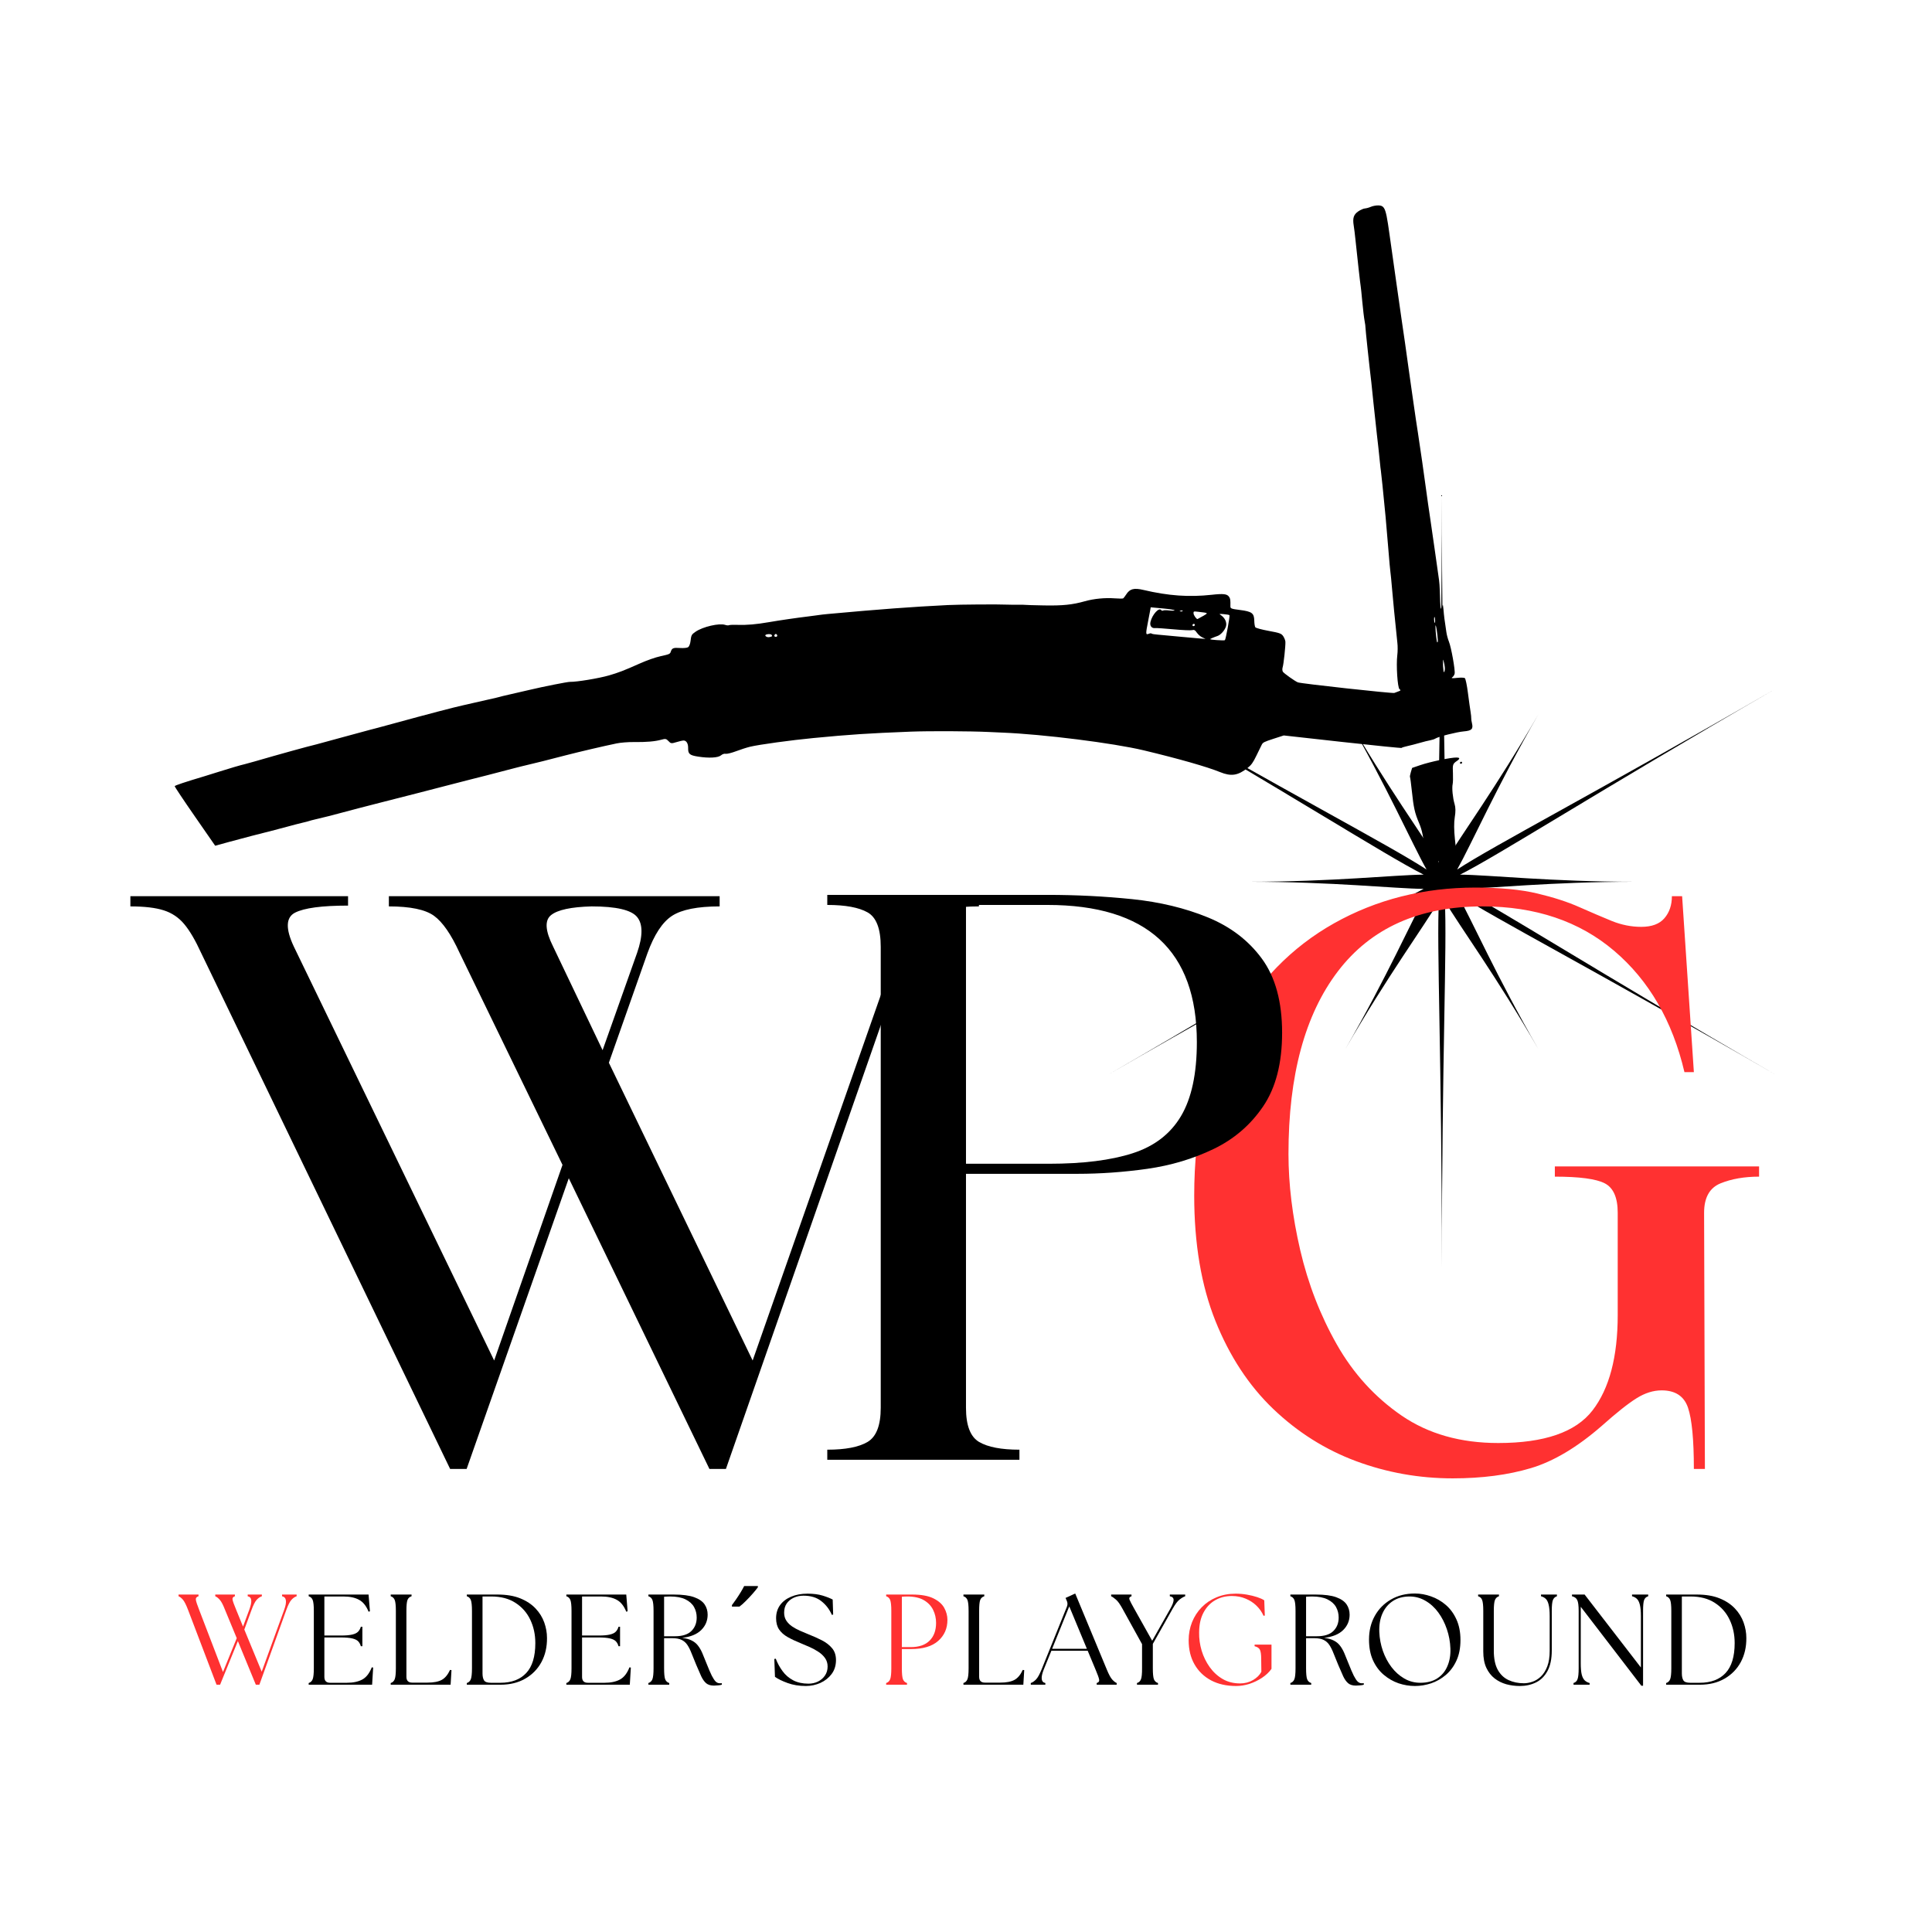 <svg xmlns="http://www.w3.org/2000/svg" xmlns:xlink="http://www.w3.org/1999/xlink" width="500" zoomAndPan="magnify" viewBox="0 0 375 375" height="500" preserveAspectRatio="xMidYMid meet" version="1.0"><defs><g/><clipPath id="222839c1f3"><path d="M 33 39 L 286 39 L 286 170 L 33 170 Z M 33 39 " clip-rule="nonzero"/></clipPath><clipPath id="0cc2f61148"><path d="M 246.414 7.773 L 332.57 134.211 L 119.984 279.07 L 33.828 152.637 Z M 246.414 7.773 " clip-rule="nonzero"/></clipPath><clipPath id="4531c70af4"><path d="M 246.414 7.773 L 332.57 134.211 L 119.984 279.07 L 33.828 152.637 Z M 246.414 7.773 " clip-rule="nonzero"/></clipPath><clipPath id="3aa4da3b14"><path d="M 246.414 7.773 L 332.57 134.211 L 119.984 279.07 L 33.828 152.637 Z M 246.414 7.773 " clip-rule="nonzero"/></clipPath><clipPath id="885518f78b"><path d="M 214.953 96.137 L 344.703 96.137 L 344.703 246.137 L 214.953 246.137 Z M 214.953 96.137 " clip-rule="nonzero"/></clipPath><clipPath id="502a11c9a2"><rect x="0" width="123" y="0" height="153"/></clipPath><clipPath id="c9c43c7bdf"><rect x="0" width="102" y="0" height="151"/></clipPath><clipPath id="7ac76d4425"><path d="M 0.199 4 L 165.801 4 L 165.801 117 L 0.199 117 Z M 0.199 4 " clip-rule="nonzero"/></clipPath><clipPath id="f91c27ff60"><rect x="0" width="166" y="0" height="153"/></clipPath></defs><g clip-path="url(#222839c1f3)"><g clip-path="url(#0cc2f61148)"><g clip-path="url(#4531c70af4)"><g clip-path="url(#3aa4da3b14)"><path fill="#000000" d="M 268.594 40.332 C 268.336 39.965 268.012 39.883 267.539 39.871 C 267.102 39.859 266.449 39.98 266.086 40.141 C 265.723 40.301 265.199 40.441 264.926 40.461 C 264.656 40.477 264.082 40.727 263.656 41.016 C 262.734 41.648 262.516 42.316 262.758 43.801 C 262.848 44.34 262.992 45.535 263.086 46.461 C 263.371 49.277 264.078 55.57 264.117 55.629 C 264.137 55.66 264.273 56.953 264.414 58.504 C 264.559 60.055 264.762 61.77 264.871 62.312 C 264.977 62.859 265.051 63.414 265.035 63.551 C 265.012 63.746 265.824 71.367 266.176 74.227 C 266.219 74.57 266.398 76.316 266.578 78.109 C 266.758 79.902 267.059 82.676 267.246 84.277 C 267.438 85.879 267.68 88.117 267.789 89.25 C 267.898 90.387 268.008 91.34 268.027 91.367 C 268.062 91.418 268.523 95.926 268.941 100.305 C 269.027 101.176 269.258 103.922 269.461 106.406 C 269.66 108.895 269.848 110.961 269.875 111.004 C 269.902 111.043 270.07 112.762 270.246 114.82 C 270.426 116.883 270.586 118.582 270.598 118.605 C 270.613 118.625 270.73 119.773 270.859 121.152 C 270.988 122.531 271.156 124.168 271.23 124.789 C 271.309 125.41 271.301 126.477 271.215 127.16 C 270.973 129.074 271.262 133.5 271.645 133.77 C 271.922 133.969 271.898 134.027 271.477 134.184 C 271.207 134.285 270.828 134.426 270.637 134.5 C 270.281 134.633 252.473 132.684 251.906 132.445 C 251.324 132.203 249.238 130.723 249.012 130.391 C 248.887 130.207 248.867 129.809 248.965 129.508 C 249.152 128.934 249.531 125.43 249.496 124.586 C 249.488 124.32 249.301 123.832 249.082 123.5 C 248.73 122.969 248.418 122.852 246.262 122.457 C 244.93 122.215 243.758 121.898 243.656 121.754 C 243.555 121.609 243.465 121.031 243.453 120.461 C 243.422 119.016 242.996 118.695 240.691 118.398 C 238.957 118.176 238.812 118.121 238.82 117.668 C 238.84 116.422 238.809 116.199 238.562 115.84 C 238.176 115.277 237.473 115.195 235.176 115.449 C 230.785 115.93 226.793 115.648 221.98 114.516 C 220.098 114.07 219.297 114.277 218.586 115.395 C 218.359 115.742 218.105 116.078 218.016 116.141 C 217.926 116.203 217.207 116.203 216.418 116.141 C 214.488 115.996 212.336 116.203 210.562 116.703 C 208.145 117.387 206.254 117.578 202.625 117.512 C 200.727 117.477 199.102 117.43 199.016 117.406 C 198.926 117.383 198.328 117.371 197.688 117.383 C 197.047 117.391 196.156 117.383 195.707 117.363 C 193.781 117.277 186.297 117.328 183.992 117.441 C 176.98 117.789 170.828 118.246 160.645 119.18 C 160.035 119.234 159.215 119.332 158.824 119.391 C 158.434 119.453 157.57 119.57 156.902 119.648 C 154.797 119.898 151.215 120.418 149.27 120.758 C 146.77 121.191 145 121.344 143.164 121.285 C 142.328 121.258 141.57 121.289 141.473 121.355 C 141.379 121.418 141.051 121.391 140.746 121.289 C 139.602 120.91 136.43 121.645 135.016 122.613 C 134.223 123.16 134.168 123.262 134.027 124.465 C 133.965 124.984 133.766 125.484 133.566 125.621 C 133.371 125.754 132.676 125.824 132.016 125.777 C 130.691 125.684 130.426 125.789 130.199 126.488 C 130.055 126.938 129.934 126.992 128.277 127.355 C 127.188 127.594 125.59 128.156 124.102 128.82 C 121.145 130.141 120.02 130.574 118.184 131.102 C 116.184 131.676 111.938 132.375 110.645 132.348 C 110.164 132.336 105.449 133.27 102.793 133.902 C 101.738 134.152 100.023 134.551 98.98 134.781 C 97.934 135.016 97.047 135.23 97.008 135.258 C 96.969 135.285 95.938 135.527 94.715 135.797 C 93.492 136.066 92.293 136.34 92.051 136.402 C 91.805 136.469 90.828 136.691 89.879 136.898 C 88.059 137.297 83.121 138.59 76.328 140.449 C 74.082 141.066 72.035 141.613 71.785 141.664 C 71.531 141.719 69.191 142.352 66.582 143.074 C 63.977 143.793 61.637 144.43 61.391 144.488 C 59.816 144.855 54.207 146.406 49.371 147.812 C 48.586 148.039 47.742 148.273 47.492 148.328 C 46.684 148.512 44.672 149.102 42.574 149.766 C 41.449 150.121 40.133 150.531 39.656 150.676 C 35.949 151.781 33.949 152.449 33.91 152.594 C 33.883 152.684 35.641 155.324 37.816 158.457 L 41.766 164.156 L 44.527 163.398 C 47.191 162.672 50.18 161.891 52.762 161.25 C 53.438 161.082 54.785 160.727 55.758 160.457 C 56.727 160.188 58.059 159.844 58.715 159.691 C 59.375 159.539 59.945 159.391 59.992 159.359 C 60.035 159.328 60.656 159.168 61.375 158.996 C 63.773 158.43 64.242 158.312 66.688 157.648 C 68.023 157.285 71.332 156.426 74.031 155.738 C 81.719 153.781 82.047 153.695 86.523 152.531 C 88.852 151.926 90.961 151.383 91.207 151.324 C 91.793 151.191 96.91 149.875 99.348 149.227 C 100.383 148.953 101.848 148.59 102.594 148.418 C 103.344 148.246 104.609 147.941 105.406 147.734 C 106.203 147.531 108.16 147.027 109.754 146.617 C 112.609 145.883 116.984 144.859 119.703 144.293 C 120.465 144.133 121.98 144.016 123.07 144.031 C 125.418 144.066 127.18 143.914 128.387 143.57 C 129.16 143.352 129.324 143.387 129.754 143.848 C 130.203 144.332 130.324 144.348 131.281 144.051 C 131.852 143.875 132.492 143.73 132.703 143.734 C 133.242 143.746 133.586 144.332 133.566 145.211 C 133.543 146.332 133.855 146.602 135.492 146.855 C 137.605 147.188 139.379 147.09 139.949 146.609 C 140.238 146.367 140.582 146.254 140.867 146.312 C 141.117 146.359 142.023 146.133 142.883 145.809 C 143.742 145.48 144.969 145.09 145.605 144.938 C 147.332 144.52 153.574 143.664 157.914 143.25 C 165.105 142.559 168.426 142.34 176.75 142.012 C 180.387 141.871 188.281 141.906 191.922 142.078 C 192.801 142.121 193.992 142.176 194.57 142.199 C 202.469 142.516 216.074 144.223 222.016 145.645 C 228.785 147.266 234.309 148.84 236.812 149.863 C 238.965 150.742 240.285 150.543 242.16 149.055 C 242.879 148.488 243.211 148.027 243.855 146.695 C 244.297 145.785 244.77 144.82 244.906 144.547 C 245.133 144.105 245.355 143.992 247.168 143.402 L 249.18 142.75 L 260.598 144.02 C 266.883 144.715 272.035 145.234 272.055 145.168 C 272.07 145.102 272.578 144.941 273.18 144.812 C 273.781 144.68 274.863 144.402 275.582 144.191 C 276.305 143.98 277.211 143.754 277.598 143.688 C 277.984 143.617 278.441 143.469 278.613 143.352 C 279.152 142.988 282.766 142.074 284.129 141.961 C 285.66 141.832 285.984 141.504 285.707 140.375 C 285.609 139.977 285.547 139.539 285.566 139.402 C 285.586 139.266 285.523 138.699 285.434 138.145 C 285.34 137.59 285.109 135.938 284.922 134.473 C 284.734 133.004 284.465 131.723 284.324 131.621 C 284.18 131.516 283.484 131.5 282.781 131.578 C 281.883 131.68 281.617 131.648 281.879 131.469 C 282.086 131.328 282.297 131.008 282.344 130.758 C 282.48 130.098 281.684 125.656 281.238 124.551 C 281.027 124.031 280.797 123.168 280.73 122.637 C 280.664 122.105 280.492 120.938 280.355 120.043 C 280.219 119.148 280.125 116.977 279.996 117.48 C 279.363 119.98 279.629 114.746 279.312 112.555 C 278.996 110.359 278.625 107.734 278.484 106.719 C 278.348 105.699 277.98 103.172 277.672 101.098 C 277.359 99.023 276.984 96.398 276.836 95.266 C 276.492 92.66 275.594 86.41 275.219 84.012 C 274.898 81.953 274.73 80.836 274.312 77.891 C 274.152 76.766 273.949 75.336 273.859 74.719 C 273.77 74.102 273.605 72.949 273.496 72.156 C 272.93 68.031 272.48 64.898 271.992 61.617 C 271.887 60.887 271.762 60.012 271.715 59.672 C 271.672 59.332 271.34 57.027 270.984 54.555 C 270.625 52.082 270.051 48.02 269.707 45.523 C 269.266 42.34 269.023 40.941 268.594 40.332 Z M 278.449 119.77 C 278.508 119.852 278.555 120.172 278.559 120.48 C 278.562 120.785 278.52 120.969 278.461 120.883 C 278.402 120.801 278.355 120.48 278.352 120.172 C 278.348 119.867 278.391 119.684 278.449 119.77 Z M 278.672 121.402 C 278.68 121.418 278.695 121.449 278.711 121.5 C 278.91 122.164 279.172 124.555 279.051 124.637 C 278.996 124.676 278.945 124.684 278.938 124.66 C 278.723 123.797 278.523 121.191 278.672 121.402 Z M 280.09 128.086 C 280.273 128.359 280.504 129.5 280.438 129.98 C 280.391 130.32 280.309 130.531 280.25 130.445 C 280.113 130.258 279.891 128.105 280 128.035 C 280.027 128.016 280.059 128.035 280.09 128.086 Z M 283.766 147.93 C 283.707 147.844 283.578 147.828 283.48 147.898 C 283.383 147.965 283.352 148.086 283.406 148.172 C 283.465 148.258 283.594 148.27 283.691 148.203 C 283.789 148.137 283.824 148.012 283.766 147.93 Z M 283.219 147.156 C 283.164 147.082 283.004 147.043 282.738 147.035 C 281.594 147.016 277.586 147.855 275.613 148.531 L 274.094 149.051 L 273.844 149.875 C 273.707 150.328 273.633 150.754 273.68 150.82 C 273.727 150.887 273.883 152.094 274.035 153.5 C 274.383 156.805 274.602 157.77 275.43 159.73 C 276.062 161.219 276.289 162.383 276.602 165.727 C 276.746 167.277 277.062 167.531 278.539 167.281 C 279.219 167.168 279.812 167.133 279.863 167.203 C 279.914 167.277 280.012 167.77 280.082 168.305 C 280.23 169.387 280.594 169.629 281.328 169.129 C 281.648 168.91 281.719 168.633 281.629 167.914 C 281.504 166.867 281.672 166.676 283.125 166.219 C 284.398 165.82 284.445 165.75 283.508 165.648 L 282.688 165.555 L 282.398 162.867 C 282.211 161.137 282.203 159.617 282.371 158.613 C 282.551 157.555 282.539 156.723 282.332 156.055 C 281.977 154.879 281.789 152.941 281.961 152.184 C 282.027 151.891 282.051 150.965 282.016 150.129 C 281.934 148.391 281.977 148.258 282.766 147.715 C 283.145 147.453 283.297 147.27 283.219 147.156 Z M 238.641 119.402 C 238.758 119.574 237.918 124.141 237.75 124.254 C 237.668 124.312 236.934 124.305 236.125 124.238 C 234.727 124.125 234.68 124.105 235.254 123.855 C 235.586 123.707 236.051 123.531 236.281 123.457 C 236.934 123.254 237.758 122.32 237.969 121.547 C 238.168 120.801 237.766 119.934 236.969 119.398 C 236.582 119.141 236.625 119.125 237.559 119.207 C 238.113 119.254 238.602 119.344 238.641 119.402 Z M 234.215 119.031 C 234.285 119.133 234 119.285 233.469 119.59 C 232.922 119.902 232.453 120.156 232.43 120.16 C 232.215 120.168 231.688 119.418 231.668 119.074 C 231.641 118.656 231.672 118.645 232.527 118.742 C 233.621 118.867 234.133 118.918 234.215 119.031 Z M 233.988 124.004 L 233.059 123.945 C 232.551 123.914 230.738 123.75 229.039 123.582 C 227.34 123.41 225.418 123.234 224.773 123.188 C 224.129 123.145 223.562 123.047 223.512 122.973 C 223.465 122.898 223.238 122.914 223.012 123.004 C 222.348 123.266 222.34 123.168 222.883 120.387 C 223.02 119.699 223.18 118.855 223.242 118.508 L 223.352 117.879 L 225.688 118.094 C 226.973 118.215 228.004 118.379 227.98 118.461 C 227.957 118.547 227.492 118.559 226.949 118.492 C 226.402 118.422 225.863 118.43 225.75 118.508 C 225.637 118.582 225.477 118.547 225.395 118.426 C 224.98 117.816 223.648 119.273 223.305 120.715 C 223.133 121.449 223.527 121.988 224.184 121.91 C 224.43 121.879 226.035 121.988 227.754 122.148 C 229.477 122.309 231.109 122.383 231.383 122.309 C 231.785 122.203 231.965 122.301 232.309 122.801 C 232.543 123.145 233.016 123.559 233.363 123.715 Z M 231.883 121.172 C 231.883 121.176 231.887 121.18 231.891 121.184 C 231.926 121.238 231.926 121.316 231.891 121.387 C 231.832 121.5 231.691 121.559 231.578 121.516 C 231.465 121.477 231.422 121.352 231.484 121.238 C 231.543 121.125 231.684 121.066 231.793 121.105 C 231.832 121.121 231.859 121.145 231.883 121.172 Z M 229.555 118.523 C 229.562 118.535 229.562 118.547 229.559 118.562 C 229.535 118.648 229.359 118.699 229.168 118.676 C 228.887 118.645 228.895 118.613 229.207 118.523 C 229.383 118.473 229.52 118.477 229.555 118.523 Z M 150.801 123.195 C 150.887 123.324 150.883 123.477 150.789 123.543 C 150.566 123.695 150.238 123.566 150.301 123.344 C 150.383 123.035 150.641 122.961 150.801 123.195 Z M 149.777 123.23 C 149.957 123.496 149.879 123.566 149.273 123.668 C 148.867 123.738 148.359 123.402 148.613 123.227 C 148.902 123.031 149.645 123.031 149.777 123.23 Z M 149.777 123.23 " fill-opacity="1" fill-rule="nonzero"/></g></g></g></g><g clip-path="url(#885518f78b)"><path fill="#000000" d="M 283.398 172.531 C 289.109 172.473 301.047 171.148 317.312 171.148 C 301.047 171.148 289.109 169.82 283.398 169.766 C 290.992 165.93 309.32 154.117 344.73 133.645 C 309.32 154.113 289.945 164.113 282.832 168.777 C 285.637 163.793 290.457 152.781 298.59 138.672 C 290.457 152.781 283.344 162.469 280.434 167.395 C 280.91 158.891 279.863 137.09 279.863 96.145 C 279.863 137.09 278.816 158.891 279.293 167.395 C 276.387 162.469 269.27 152.781 261.137 138.672 C 269.27 152.781 274.09 163.797 276.895 168.777 C 269.777 164.113 250.406 154.117 214.996 133.645 C 250.406 154.113 268.734 165.922 276.328 169.766 C 270.617 169.824 258.68 171.148 242.414 171.148 C 258.68 171.148 270.617 172.477 276.328 172.531 C 268.734 176.371 250.406 188.18 214.996 208.648 C 250.406 188.18 269.781 178.18 276.895 173.516 C 274.09 178.5 269.27 189.512 261.137 203.621 C 269.27 189.512 276.383 179.824 279.293 174.898 C 278.816 183.402 279.863 205.203 279.863 246.148 C 279.863 205.203 280.91 183.402 280.434 174.898 C 283.34 179.824 290.457 189.512 298.59 203.621 C 290.457 189.512 285.637 178.496 282.832 173.516 C 289.949 178.18 309.32 188.176 344.73 208.648 C 309.32 188.184 290.992 176.375 283.398 172.531 Z M 283.398 172.531 " fill-opacity="1" fill-rule="nonzero"/></g><g transform="matrix(1, 0, 0, 1, 223, 169)"><g clip-path="url(#502a11c9a2)"><g fill="#ff3131" fill-opacity="1"><g transform="translate(1.17, 116.12)"><g><path d="M 57.797 1.828 C 51.285 1.828 45.031 0.711 39.031 -1.516 C 33.039 -3.754 27.68 -7.133 22.953 -11.656 C 18.223 -16.188 14.484 -21.883 11.734 -28.75 C 8.992 -35.613 7.625 -43.719 7.625 -53.062 C 7.625 -65.875 10.086 -76.727 15.016 -85.625 C 19.953 -94.52 26.535 -101.281 34.766 -105.906 C 43.004 -110.531 52.156 -112.844 62.219 -112.844 C 67 -112.844 70.988 -112.461 74.188 -111.703 C 77.395 -110.941 80.141 -110.051 82.422 -109.031 C 84.711 -108.02 86.797 -107.129 88.672 -106.359 C 90.555 -105.598 92.461 -105.219 94.391 -105.219 C 96.43 -105.219 97.93 -105.773 98.891 -106.891 C 99.859 -108.016 100.344 -109.441 100.344 -111.172 L 102.328 -111.172 L 104.609 -77.016 L 102.781 -77.016 C 100.445 -86.973 95.898 -94.82 89.141 -100.562 C 82.379 -106.312 73.863 -109.188 63.594 -109.188 C 51.289 -109.188 41.938 -104.992 35.531 -96.609 C 29.125 -88.223 25.922 -76.406 25.922 -61.156 C 25.922 -55.258 26.68 -49.031 28.203 -42.469 C 29.734 -35.914 32.098 -29.816 35.297 -24.172 C 38.504 -18.523 42.695 -13.922 47.875 -10.359 C 53.062 -6.805 59.316 -5.031 66.641 -5.031 C 75.586 -5.031 81.688 -7.141 84.938 -11.359 C 88.195 -15.578 89.828 -21.754 89.828 -29.891 L 89.828 -49.719 C 89.828 -52.664 88.988 -54.57 87.312 -55.438 C 85.633 -56.301 82.406 -56.734 77.625 -56.734 L 77.625 -58.719 L 117.266 -58.719 L 117.266 -56.734 C 114.422 -56.734 111.93 -56.301 109.797 -55.438 C 107.66 -54.57 106.594 -52.664 106.594 -49.719 L 106.75 0 L 104.609 0 C 104.609 -5.695 104.227 -9.66 103.469 -11.891 C 102.707 -14.129 101.004 -15.25 98.359 -15.25 C 96.734 -15.25 95.109 -14.738 93.484 -13.719 C 91.859 -12.707 89.617 -10.93 86.766 -8.391 C 81.992 -4.223 77.395 -1.477 72.969 -0.156 C 68.551 1.164 63.492 1.828 57.797 1.828 Z M 57.797 1.828 "/></g></g></g></g></g><g transform="matrix(1, 0, 0, 1, 155, 169)"><g clip-path="url(#c9c43c7bdf)"><g fill="#000000" fill-opacity="1"><g transform="translate(1.059, 114.337)"><g><path d="M 4.516 -107.688 L 4.516 -109.641 L 47.234 -109.641 C 52.848 -109.641 58.336 -109.363 63.703 -108.812 C 69.066 -108.258 73.953 -107.082 78.359 -105.281 C 82.773 -103.477 86.285 -100.797 88.891 -97.234 C 91.492 -93.672 92.797 -88.883 92.797 -82.875 C 92.797 -76.957 91.566 -72.191 89.109 -68.578 C 86.66 -64.973 83.453 -62.219 79.484 -60.312 C 75.523 -58.406 71.238 -57.125 66.625 -56.469 C 62.02 -55.82 57.508 -55.5 53.094 -55.5 L 31.438 -55.5 L 31.438 -10.078 C 31.438 -6.672 32.285 -4.461 33.984 -3.453 C 35.691 -2.453 38.301 -1.953 41.812 -1.953 L 41.812 0 L 4.516 0 L 4.516 -1.953 C 8.023 -1.953 10.629 -2.453 12.328 -3.453 C 14.035 -4.461 14.891 -6.672 14.891 -10.078 L 14.891 -99.562 C 14.891 -103.07 14.035 -105.301 12.328 -106.25 C 10.629 -107.207 8.023 -107.688 4.516 -107.688 Z M 47.234 -107.688 L 31.438 -107.688 L 31.438 -57.453 L 47.531 -57.453 C 54.145 -57.453 59.555 -58.129 63.766 -59.484 C 67.984 -60.836 71.117 -63.242 73.172 -66.703 C 75.223 -70.16 76.25 -74.945 76.25 -81.062 C 76.25 -98.812 66.578 -107.688 47.234 -107.688 Z M 47.234 -107.688 "/></g></g></g></g></g><g transform="matrix(1, 0, 0, 1, 25, 169)"><g clip-path="url(#f91c27ff60)"><g clip-path="url(#7ac76d4425)"><g fill="#000000" fill-opacity="1"><g transform="translate(0.307, 116.12)"><g><path d="M 0 -111.172 L 42.25 -111.172 L 42.25 -109.344 C 37.164 -109.344 33.734 -108.883 31.953 -107.969 C 30.172 -107.051 30.094 -104.863 31.719 -101.406 L 70.609 -21.047 L 83.875 -59.016 L 63.891 -100.188 C 62.266 -103.75 60.613 -106.141 58.938 -107.359 C 57.258 -108.578 54.336 -109.188 50.172 -109.188 L 50.172 -111.172 L 114.375 -111.172 L 114.375 -109.188 C 110.102 -109.188 107.023 -108.578 105.141 -107.359 C 103.266 -106.141 101.664 -103.703 100.344 -100.047 L 92.875 -78.844 L 120.781 -21.047 L 148.531 -100.188 C 149.656 -103.445 149.656 -105.758 148.531 -107.125 C 147.414 -108.5 144.469 -109.188 139.688 -109.188 L 139.688 -111.172 L 164.703 -111.172 L 164.703 -109.188 C 160.328 -109.188 157.195 -108.578 155.312 -107.359 C 153.438 -106.141 151.836 -103.703 150.516 -100.047 L 115.594 0 L 112.391 0 L 85.094 -56.422 L 65.266 0 L 62.062 0 L 13.719 -100.188 C 12.602 -102.633 11.508 -104.492 10.438 -105.766 C 9.375 -107.035 8.055 -107.922 6.484 -108.422 C 4.91 -108.93 2.75 -109.188 0 -109.188 Z M 91.656 -81.281 L 98.359 -100.188 C 99.484 -103.445 99.484 -105.758 98.359 -107.125 C 97.242 -108.5 94.297 -109.188 89.516 -109.188 C 85.547 -109.082 82.926 -108.52 81.656 -107.5 C 80.383 -106.488 80.516 -104.457 82.047 -101.406 Z M 91.656 -81.281 "/></g></g></g></g></g></g><g fill="#ff3131" fill-opacity="1"><g transform="translate(34.75, 327.001)"><g><path d="M 8.922 -14.547 C 8.555 -15.492 8.219 -16.141 7.906 -16.484 C 7.602 -16.828 7.312 -17.055 7.031 -17.172 L 7.031 -17.5 L 10.844 -17.5 L 10.844 -17.172 C 10.477 -17.055 10.328 -16.828 10.391 -16.484 C 10.461 -16.141 10.691 -15.504 11.078 -14.578 L 12.422 -11.281 L 13.625 -14.531 C 13.938 -15.363 14.066 -15.988 14.016 -16.406 C 13.973 -16.832 13.742 -17.086 13.328 -17.172 L 13.328 -17.5 L 16.078 -17.5 L 16.078 -17.172 C 15.723 -17.055 15.383 -16.82 15.062 -16.469 C 14.75 -16.125 14.422 -15.477 14.078 -14.531 L 12.672 -10.703 L 16.047 -2.531 L 20.406 -14.531 C 20.988 -16.113 20.852 -16.992 20 -17.172 L 20 -17.5 L 22.828 -17.5 L 22.828 -17.172 C 22.473 -17.055 22.133 -16.82 21.812 -16.469 C 21.5 -16.125 21.172 -15.477 20.828 -14.531 L 15.594 0 L 14.906 0 L 11.422 -8.469 L 7.969 0 L 7.281 0 L 1.75 -14.531 C 1.383 -15.488 1.055 -16.141 0.766 -16.484 C 0.473 -16.828 0.188 -17.055 -0.094 -17.172 L -0.094 -17.5 L 3.781 -17.5 L 3.781 -17.172 C 3.395 -17.055 3.223 -16.828 3.266 -16.484 C 3.316 -16.141 3.531 -15.488 3.906 -14.531 L 8.531 -2.469 L 11.203 -9.031 Z M 8.922 -14.547 "/></g></g></g><g fill="#000000" fill-opacity="1"><g transform="translate(58.633, 327.001)"><g><path d="M 1.281 0 L 1.281 -0.328 C 1.656 -0.441 1.914 -0.691 2.062 -1.078 C 2.207 -1.461 2.281 -2.16 2.281 -3.172 L 2.281 -14.328 C 2.281 -15.359 2.207 -16.062 2.062 -16.438 C 1.914 -16.812 1.656 -17.055 1.281 -17.172 L 1.281 -17.5 L 12.906 -17.5 L 13.172 -14.25 L 12.906 -14.172 C 12.469 -15.273 11.859 -16.039 11.078 -16.469 C 10.305 -16.906 9.281 -17.125 8 -17.125 L 4.328 -17.125 L 4.328 -9.547 L 7.531 -9.547 C 8.477 -9.547 9.211 -9.609 9.734 -9.734 C 10.266 -9.859 10.648 -10.051 10.891 -10.312 C 11.129 -10.57 11.301 -10.883 11.406 -11.25 L 11.703 -11.25 L 11.703 -7.469 L 11.406 -7.469 C 11.301 -7.852 11.129 -8.172 10.891 -8.422 C 10.648 -8.672 10.266 -8.859 9.734 -8.984 C 9.211 -9.109 8.477 -9.172 7.531 -9.172 L 4.328 -9.172 L 4.328 -1.5 C 4.328 -0.75 4.703 -0.375 5.453 -0.375 L 8.703 -0.375 C 9.898 -0.375 10.891 -0.582 11.672 -1 C 12.453 -1.414 13.07 -2.207 13.531 -3.375 L 13.797 -3.328 L 13.594 0 Z M 1.281 0 "/></g></g></g><g fill="#000000" fill-opacity="1"><g transform="translate(74.556, 327.001)"><g><path d="M 1.281 0 L 1.281 -0.328 C 1.656 -0.441 1.914 -0.691 2.062 -1.078 C 2.207 -1.461 2.281 -2.16 2.281 -3.172 L 2.281 -14.328 C 2.281 -15.359 2.207 -16.062 2.062 -16.438 C 1.914 -16.812 1.656 -17.055 1.281 -17.172 L 1.281 -17.5 L 5.328 -17.5 L 5.328 -17.172 C 4.941 -17.055 4.676 -16.812 4.531 -16.438 C 4.395 -16.062 4.328 -15.359 4.328 -14.328 L 4.328 -1.531 C 4.328 -0.781 4.703 -0.406 5.453 -0.406 L 8.422 -0.406 C 9.617 -0.406 10.539 -0.582 11.188 -0.938 C 11.832 -1.289 12.367 -1.938 12.797 -2.875 L 13.078 -2.828 L 12.906 0 Z M 1.281 0 "/></g></g></g><g fill="#000000" fill-opacity="1"><g transform="translate(89.328, 327.001)"><g><path d="M 1.281 0 L 1.281 -0.328 C 1.656 -0.441 1.914 -0.691 2.062 -1.078 C 2.207 -1.461 2.281 -2.16 2.281 -3.172 L 2.281 -14.328 C 2.281 -15.359 2.207 -16.062 2.062 -16.438 C 1.914 -16.812 1.656 -17.055 1.281 -17.172 L 1.281 -17.5 L 7.25 -17.5 C 8.969 -17.5 10.43 -17.254 11.641 -16.766 C 12.859 -16.273 13.852 -15.617 14.625 -14.797 C 15.395 -13.984 15.957 -13.078 16.312 -12.078 C 16.664 -11.086 16.844 -10.086 16.844 -9.078 C 16.863 -7.328 16.504 -5.766 15.766 -4.391 C 15.023 -3.023 13.973 -1.953 12.609 -1.172 C 11.254 -0.391 9.66 0 7.828 0 Z M 4.328 -2.203 C 4.328 -1.617 4.426 -1.164 4.625 -0.844 C 4.82 -0.531 5.266 -0.375 5.953 -0.375 L 7.781 -0.375 C 9.957 -0.375 11.633 -1.004 12.812 -2.266 C 13.988 -3.523 14.578 -5.461 14.578 -8.078 C 14.578 -9.742 14.25 -11.258 13.594 -12.625 C 12.945 -13.988 11.988 -15.078 10.719 -15.891 C 9.457 -16.711 7.895 -17.125 6.031 -17.125 L 4.328 -17.125 Z M 4.328 -2.203 "/></g></g></g><g fill="#000000" fill-opacity="1"><g transform="translate(108.65, 327.001)"><g><path d="M 1.281 0 L 1.281 -0.328 C 1.656 -0.441 1.914 -0.691 2.062 -1.078 C 2.207 -1.461 2.281 -2.16 2.281 -3.172 L 2.281 -14.328 C 2.281 -15.359 2.207 -16.062 2.062 -16.438 C 1.914 -16.812 1.656 -17.055 1.281 -17.172 L 1.281 -17.5 L 12.906 -17.5 L 13.172 -14.25 L 12.906 -14.172 C 12.469 -15.273 11.859 -16.039 11.078 -16.469 C 10.305 -16.906 9.281 -17.125 8 -17.125 L 4.328 -17.125 L 4.328 -9.547 L 7.531 -9.547 C 8.477 -9.547 9.211 -9.609 9.734 -9.734 C 10.266 -9.859 10.648 -10.051 10.891 -10.312 C 11.129 -10.57 11.301 -10.883 11.406 -11.25 L 11.703 -11.25 L 11.703 -7.469 L 11.406 -7.469 C 11.301 -7.852 11.129 -8.172 10.891 -8.422 C 10.648 -8.672 10.266 -8.859 9.734 -8.984 C 9.211 -9.109 8.477 -9.172 7.531 -9.172 L 4.328 -9.172 L 4.328 -1.5 C 4.328 -0.75 4.703 -0.375 5.453 -0.375 L 8.703 -0.375 C 9.898 -0.375 10.891 -0.582 11.672 -1 C 12.453 -1.414 13.07 -2.207 13.531 -3.375 L 13.797 -3.328 L 13.594 0 Z M 1.281 0 "/></g></g></g><g fill="#000000" fill-opacity="1"><g transform="translate(124.573, 327.001)"><g><path d="M 14 0.172 C 13.363 0.172 12.863 0.02 12.5 -0.281 C 12.133 -0.594 11.812 -1.047 11.531 -1.641 C 11.258 -2.234 10.941 -2.961 10.578 -3.828 C 10.211 -4.691 9.906 -5.445 9.656 -6.094 C 9.406 -6.75 9.133 -7.289 8.844 -7.719 C 8.551 -8.156 8.176 -8.484 7.719 -8.703 C 7.27 -8.922 6.672 -9.031 5.922 -9.031 L 4.328 -9.031 L 4.328 -3.172 C 4.328 -2.16 4.395 -1.461 4.531 -1.078 C 4.676 -0.691 4.941 -0.441 5.328 -0.328 L 5.328 0 L 1.281 0 L 1.281 -0.328 C 1.656 -0.441 1.914 -0.691 2.062 -1.078 C 2.207 -1.461 2.281 -2.16 2.281 -3.172 L 2.281 -14.328 C 2.281 -15.359 2.207 -16.062 2.062 -16.438 C 1.914 -16.812 1.656 -17.055 1.281 -17.172 L 1.281 -17.5 L 6.203 -17.5 C 7.898 -17.5 9.223 -17.328 10.172 -16.984 C 11.117 -16.641 11.789 -16.176 12.188 -15.594 C 12.582 -15.008 12.781 -14.344 12.781 -13.594 C 12.781 -12.426 12.363 -11.43 11.531 -10.609 C 10.695 -9.785 9.461 -9.281 7.828 -9.094 C 8.586 -9 9.207 -8.828 9.688 -8.578 C 10.176 -8.336 10.578 -8.016 10.891 -7.609 C 11.211 -7.203 11.5 -6.707 11.75 -6.125 C 12 -5.539 12.273 -4.863 12.578 -4.094 C 12.973 -3.094 13.305 -2.316 13.578 -1.766 C 13.859 -1.223 14.113 -0.836 14.344 -0.609 C 14.582 -0.391 14.844 -0.281 15.125 -0.281 C 15.207 -0.281 15.273 -0.281 15.328 -0.281 C 15.391 -0.281 15.457 -0.285 15.531 -0.297 L 15.531 0 C 15.344 0.062 15.102 0.102 14.812 0.125 C 14.52 0.156 14.25 0.172 14 0.172 Z M 4.328 -9.406 L 6.422 -9.406 C 7.859 -9.406 8.922 -9.738 9.609 -10.406 C 10.305 -11.082 10.656 -11.957 10.656 -13.031 C 10.656 -13.781 10.484 -14.461 10.141 -15.078 C 9.797 -15.691 9.242 -16.188 8.484 -16.562 C 7.723 -16.938 6.727 -17.125 5.5 -17.125 C 5.312 -17.125 5.117 -17.117 4.922 -17.109 C 4.723 -17.098 4.523 -17.086 4.328 -17.078 Z M 4.328 -9.406 "/></g></g></g><g fill="#000000" fill-opacity="1"><g transform="translate(141.071, 327.001)"><g><path d="M 6.031 -19.156 L 6.031 -18.906 C 5.812 -18.602 5.492 -18.211 5.078 -17.734 C 4.672 -17.266 4.227 -16.789 3.75 -16.312 C 3.281 -15.832 2.848 -15.445 2.453 -15.156 L 1 -15.156 L 1 -15.453 C 1.227 -15.754 1.492 -16.125 1.797 -16.562 C 2.098 -17 2.391 -17.445 2.672 -17.906 C 2.953 -18.363 3.188 -18.781 3.375 -19.156 Z M 6.031 -19.156 "/></g></g></g><g fill="#000000" fill-opacity="1"><g transform="translate(149.295, 327.001)"><g><path d="M 7.125 0.25 C 5.812 0.25 4.629 0.055 3.578 -0.328 C 2.523 -0.711 1.707 -1.113 1.125 -1.531 L 1 -5 L 1.281 -5.047 C 1.613 -4.18 2.051 -3.379 2.594 -2.641 C 3.133 -1.898 3.82 -1.305 4.656 -0.859 C 5.488 -0.422 6.477 -0.203 7.625 -0.203 C 8.289 -0.203 8.906 -0.336 9.469 -0.609 C 10.039 -0.891 10.492 -1.281 10.828 -1.781 C 11.172 -2.281 11.344 -2.863 11.344 -3.531 C 11.344 -4.156 11.176 -4.703 10.844 -5.172 C 10.508 -5.641 10.078 -6.047 9.547 -6.391 C 9.016 -6.742 8.453 -7.051 7.859 -7.312 C 7.266 -7.57 6.703 -7.812 6.172 -8.031 C 5.191 -8.426 4.336 -8.828 3.609 -9.234 C 2.891 -9.641 2.332 -10.129 1.938 -10.703 C 1.539 -11.285 1.344 -12.02 1.344 -12.906 C 1.344 -13.883 1.598 -14.727 2.109 -15.438 C 2.617 -16.145 3.332 -16.691 4.25 -17.078 C 5.164 -17.473 6.234 -17.672 7.453 -17.672 C 8.586 -17.672 9.562 -17.547 10.375 -17.297 C 11.188 -17.047 11.836 -16.789 12.328 -16.531 L 12.422 -13.625 L 12.172 -13.547 C 11.703 -14.629 11.02 -15.52 10.125 -16.219 C 9.238 -16.926 8.082 -17.281 6.656 -17.281 C 5.988 -17.281 5.363 -17.148 4.781 -16.891 C 4.207 -16.629 3.75 -16.254 3.406 -15.766 C 3.07 -15.285 2.906 -14.688 2.906 -13.969 C 2.906 -13.383 3.047 -12.875 3.328 -12.438 C 3.609 -12.008 3.984 -11.633 4.453 -11.312 C 4.922 -11 5.426 -10.723 5.969 -10.484 C 6.52 -10.242 7.062 -10.016 7.594 -9.797 C 8.531 -9.43 9.406 -9.039 10.219 -8.625 C 11.039 -8.207 11.703 -7.695 12.203 -7.094 C 12.711 -6.5 12.969 -5.727 12.969 -4.781 C 12.969 -3.738 12.688 -2.836 12.125 -2.078 C 11.562 -1.328 10.832 -0.75 9.938 -0.344 C 9.039 0.051 8.102 0.25 7.125 0.25 Z M 7.125 0.25 "/></g></g></g><g fill="#ff3131" fill-opacity="1"><g transform="translate(170.723, 327.001)"><g><path d="M 1.281 0 L 1.281 -0.328 C 1.656 -0.441 1.914 -0.691 2.062 -1.078 C 2.207 -1.461 2.281 -2.16 2.281 -3.172 L 2.281 -14.328 C 2.281 -15.359 2.207 -16.062 2.062 -16.438 C 1.914 -16.812 1.656 -17.055 1.281 -17.172 L 1.281 -17.5 L 6.344 -17.5 C 8.082 -17.5 9.445 -17.254 10.438 -16.766 C 11.426 -16.285 12.129 -15.672 12.547 -14.922 C 12.961 -14.172 13.172 -13.391 13.172 -12.578 C 13.172 -10.91 12.57 -9.551 11.375 -8.5 C 10.188 -7.445 8.426 -6.922 6.094 -6.922 L 4.328 -6.922 L 4.328 -3.172 C 4.328 -2.16 4.395 -1.461 4.531 -1.078 C 4.676 -0.691 4.941 -0.441 5.328 -0.328 L 5.328 0 Z M 4.328 -7.297 L 6.047 -7.297 C 7.648 -7.297 8.867 -7.711 9.703 -8.547 C 10.547 -9.379 10.969 -10.531 10.969 -12 C 10.969 -12.895 10.781 -13.727 10.406 -14.5 C 10.031 -15.281 9.438 -15.91 8.625 -16.391 C 7.812 -16.879 6.727 -17.125 5.375 -17.125 C 5.207 -17.125 5.023 -17.117 4.828 -17.109 C 4.641 -17.098 4.473 -17.086 4.328 -17.078 Z M 4.328 -7.297 "/></g></g></g><g fill="#000000" fill-opacity="1"><g transform="translate(185.723, 327.001)"><g><path d="M 1.281 0 L 1.281 -0.328 C 1.656 -0.441 1.914 -0.691 2.062 -1.078 C 2.207 -1.461 2.281 -2.16 2.281 -3.172 L 2.281 -14.328 C 2.281 -15.359 2.207 -16.062 2.062 -16.438 C 1.914 -16.812 1.656 -17.055 1.281 -17.172 L 1.281 -17.5 L 5.328 -17.5 L 5.328 -17.172 C 4.941 -17.055 4.676 -16.812 4.531 -16.438 C 4.395 -16.062 4.328 -15.359 4.328 -14.328 L 4.328 -1.531 C 4.328 -0.781 4.703 -0.406 5.453 -0.406 L 8.422 -0.406 C 9.617 -0.406 10.539 -0.582 11.188 -0.938 C 11.832 -1.289 12.367 -1.938 12.797 -2.875 L 13.078 -2.828 L 12.906 0 Z M 1.281 0 "/></g></g></g><g fill="#000000" fill-opacity="1"><g transform="translate(200.496, 327.001)"><g><path d="M -0.422 0 L -0.422 -0.328 C -0.078 -0.441 0.258 -0.672 0.594 -1.016 C 0.926 -1.359 1.285 -2.004 1.672 -2.953 L 6.594 -15.156 C 6.75 -15.551 6.734 -15.941 6.547 -16.328 L 6.328 -16.844 L 8.203 -17.703 L 14.344 -2.922 C 14.727 -1.992 15.07 -1.359 15.375 -1.016 C 15.688 -0.672 15.977 -0.441 16.25 -0.328 L 16.25 0 L 12.375 0 L 12.375 -0.328 C 12.758 -0.441 12.914 -0.672 12.844 -1.016 C 12.781 -1.359 12.551 -1.992 12.156 -2.922 L 10.625 -6.594 L 3.578 -6.594 L 2.094 -2.953 C 1.469 -1.367 1.57 -0.492 2.406 -0.328 L 2.406 0 Z M 3.719 -6.969 L 10.469 -6.969 L 7.047 -15.203 Z M 3.719 -6.969 "/></g></g></g><g fill="#000000" fill-opacity="1"><g transform="translate(215.968, 327.001)"><g><path d="M 4.719 0 L 4.719 -0.328 C 5.102 -0.441 5.363 -0.691 5.5 -1.078 C 5.645 -1.461 5.711 -2.16 5.703 -3.172 L 5.703 -7.875 L 1.922 -14.719 C 1.441 -15.602 1.016 -16.203 0.641 -16.516 C 0.273 -16.836 -0.035 -17.055 -0.297 -17.172 L -0.297 -17.5 L 3.656 -17.5 L 3.656 -17.172 C 3.281 -17.055 3.148 -16.836 3.266 -16.516 C 3.391 -16.203 3.703 -15.602 4.203 -14.719 L 7.672 -8.531 L 11.172 -14.719 C 11.609 -15.488 11.828 -16.066 11.828 -16.453 C 11.828 -16.848 11.582 -17.086 11.094 -17.172 L 11.094 -17.5 L 14.078 -17.5 L 14.078 -17.172 C 13.742 -17.055 13.375 -16.836 12.969 -16.516 C 12.57 -16.203 12.125 -15.602 11.625 -14.719 L 7.797 -7.922 L 7.797 -3.172 C 7.797 -2.16 7.863 -1.461 8 -1.078 C 8.145 -0.691 8.41 -0.441 8.797 -0.328 L 8.797 0 Z M 4.719 0 "/></g></g></g><g fill="#ff3131" fill-opacity="1"><g transform="translate(229.422, 327.001)"><g><path d="M 10.5 0.25 C 8.645 0.25 7.023 -0.113 5.641 -0.844 C 4.266 -1.582 3.195 -2.613 2.438 -3.938 C 1.676 -5.258 1.297 -6.82 1.297 -8.625 C 1.297 -9.875 1.516 -11.047 1.953 -12.141 C 2.398 -13.242 3.023 -14.207 3.828 -15.031 C 4.641 -15.863 5.602 -16.508 6.719 -16.969 C 7.844 -17.438 9.07 -17.672 10.406 -17.672 C 11.156 -17.672 11.891 -17.609 12.609 -17.484 C 13.336 -17.359 14 -17.195 14.594 -17 C 15.195 -16.801 15.656 -16.594 15.969 -16.375 L 16.078 -13.422 L 15.828 -13.375 C 15.523 -14.094 15.07 -14.742 14.469 -15.328 C 13.875 -15.91 13.172 -16.367 12.359 -16.703 C 11.555 -17.047 10.66 -17.219 9.672 -17.219 C 8.473 -17.219 7.398 -16.945 6.453 -16.406 C 5.504 -15.863 4.75 -15.066 4.188 -14.016 C 3.625 -12.973 3.336 -11.688 3.328 -10.156 C 3.305 -8.969 3.469 -7.789 3.812 -6.625 C 4.164 -5.457 4.688 -4.391 5.375 -3.422 C 6.07 -2.453 6.91 -1.68 7.891 -1.109 C 8.879 -0.535 10.008 -0.25 11.281 -0.25 C 12.207 -0.25 13.047 -0.469 13.797 -0.906 C 14.547 -1.352 15.082 -1.883 15.406 -2.5 L 15.375 -5.047 C 15.375 -5.828 15.297 -6.395 15.141 -6.75 C 14.984 -7.102 14.633 -7.344 14.094 -7.469 L 14.094 -7.781 L 17.375 -7.781 L 17.375 -3.078 C 16.895 -2.41 16.273 -1.828 15.516 -1.328 C 14.754 -0.828 13.941 -0.438 13.078 -0.156 C 12.211 0.113 11.352 0.25 10.5 0.25 Z M 10.5 0.25 "/></g></g></g><g fill="#000000" fill-opacity="1"><g transform="translate(249.18, 327.001)"><g><path d="M 14 0.172 C 13.363 0.172 12.863 0.02 12.5 -0.281 C 12.133 -0.594 11.812 -1.047 11.531 -1.641 C 11.258 -2.234 10.941 -2.961 10.578 -3.828 C 10.211 -4.691 9.906 -5.445 9.656 -6.094 C 9.406 -6.75 9.133 -7.289 8.844 -7.719 C 8.551 -8.156 8.176 -8.484 7.719 -8.703 C 7.27 -8.922 6.672 -9.031 5.922 -9.031 L 4.328 -9.031 L 4.328 -3.172 C 4.328 -2.16 4.395 -1.461 4.531 -1.078 C 4.676 -0.691 4.941 -0.441 5.328 -0.328 L 5.328 0 L 1.281 0 L 1.281 -0.328 C 1.656 -0.441 1.914 -0.691 2.062 -1.078 C 2.207 -1.461 2.281 -2.16 2.281 -3.172 L 2.281 -14.328 C 2.281 -15.359 2.207 -16.062 2.062 -16.438 C 1.914 -16.812 1.656 -17.055 1.281 -17.172 L 1.281 -17.5 L 6.203 -17.5 C 7.898 -17.5 9.223 -17.328 10.172 -16.984 C 11.117 -16.641 11.789 -16.176 12.188 -15.594 C 12.582 -15.008 12.781 -14.344 12.781 -13.594 C 12.781 -12.426 12.363 -11.43 11.531 -10.609 C 10.695 -9.785 9.461 -9.281 7.828 -9.094 C 8.586 -9 9.207 -8.828 9.688 -8.578 C 10.176 -8.336 10.578 -8.016 10.891 -7.609 C 11.211 -7.203 11.5 -6.707 11.75 -6.125 C 12 -5.539 12.273 -4.863 12.578 -4.094 C 12.973 -3.094 13.305 -2.316 13.578 -1.766 C 13.859 -1.223 14.113 -0.836 14.344 -0.609 C 14.582 -0.391 14.844 -0.281 15.125 -0.281 C 15.207 -0.281 15.273 -0.281 15.328 -0.281 C 15.391 -0.281 15.457 -0.285 15.531 -0.297 L 15.531 0 C 15.344 0.062 15.102 0.102 14.812 0.125 C 14.52 0.156 14.25 0.172 14 0.172 Z M 4.328 -9.406 L 6.422 -9.406 C 7.859 -9.406 8.922 -9.738 9.609 -10.406 C 10.305 -11.082 10.656 -11.957 10.656 -13.031 C 10.656 -13.781 10.484 -14.461 10.141 -15.078 C 9.797 -15.691 9.242 -16.188 8.484 -16.562 C 7.723 -16.938 6.727 -17.125 5.5 -17.125 C 5.312 -17.125 5.117 -17.117 4.922 -17.109 C 4.723 -17.098 4.523 -17.086 4.328 -17.078 Z M 4.328 -9.406 "/></g></g></g><g fill="#000000" fill-opacity="1"><g transform="translate(264.427, 327.001)"><g><path d="M 10.203 0.25 C 9.129 0.25 8.066 0.07 7.016 -0.281 C 5.973 -0.645 5.016 -1.195 4.141 -1.938 C 3.273 -2.676 2.582 -3.613 2.062 -4.75 C 1.551 -5.883 1.297 -7.227 1.297 -8.781 C 1.297 -10.488 1.672 -12.016 2.422 -13.359 C 3.172 -14.703 4.211 -15.758 5.547 -16.531 C 6.879 -17.312 8.43 -17.703 10.203 -17.703 C 11.254 -17.703 12.301 -17.516 13.344 -17.141 C 14.395 -16.773 15.348 -16.223 16.203 -15.484 C 17.066 -14.742 17.754 -13.805 18.266 -12.672 C 18.785 -11.535 19.047 -10.203 19.047 -8.672 C 19.047 -7.117 18.785 -5.785 18.266 -4.672 C 17.754 -3.555 17.066 -2.629 16.203 -1.891 C 15.336 -1.16 14.383 -0.617 13.344 -0.266 C 12.301 0.078 11.254 0.25 10.203 0.25 Z M 3.297 -10.219 C 3.348 -8.969 3.578 -7.754 3.984 -6.578 C 4.391 -5.41 4.945 -4.359 5.656 -3.422 C 6.363 -2.492 7.191 -1.754 8.141 -1.203 C 9.098 -0.648 10.133 -0.375 11.25 -0.375 C 12.582 -0.375 13.691 -0.664 14.578 -1.25 C 15.461 -1.832 16.113 -2.629 16.531 -3.641 C 16.957 -4.648 17.145 -5.781 17.094 -7.031 C 17.051 -8.32 16.82 -9.57 16.406 -10.781 C 16 -11.988 15.445 -13.066 14.75 -14.016 C 14.051 -14.973 13.223 -15.727 12.266 -16.281 C 11.316 -16.844 10.285 -17.125 9.172 -17.125 C 7.91 -17.125 6.832 -16.832 5.938 -16.25 C 5.039 -15.664 4.363 -14.859 3.906 -13.828 C 3.445 -12.797 3.242 -11.594 3.297 -10.219 Z M 3.297 -10.219 "/></g></g></g><g fill="#000000" fill-opacity="1"><g transform="translate(285.949, 327.001)"><g><path d="M 9.031 0.25 C 8.125 0.25 7.25 0.133 6.406 -0.094 C 5.57 -0.332 4.82 -0.707 4.156 -1.219 C 3.488 -1.738 2.953 -2.426 2.547 -3.281 C 2.148 -4.145 1.953 -5.203 1.953 -6.453 L 1.953 -14.328 C 1.953 -15.359 1.879 -16.062 1.734 -16.438 C 1.598 -16.812 1.336 -17.055 0.953 -17.172 L 0.953 -17.5 L 5 -17.5 L 5 -17.172 C 4.633 -17.055 4.375 -16.812 4.219 -16.438 C 4.07 -16.062 4 -15.359 4 -14.328 L 4 -6.594 C 4 -5.051 4.254 -3.816 4.766 -2.891 C 5.285 -1.961 5.988 -1.297 6.875 -0.891 C 7.758 -0.484 8.742 -0.281 9.828 -0.281 C 10.359 -0.281 10.914 -0.379 11.5 -0.578 C 12.082 -0.773 12.629 -1.113 13.141 -1.594 C 13.648 -2.082 14.062 -2.734 14.375 -3.547 C 14.688 -4.367 14.844 -5.383 14.844 -6.594 L 14.844 -13.328 C 14.844 -14.273 14.773 -15.008 14.641 -15.531 C 14.516 -16.062 14.328 -16.441 14.078 -16.672 C 13.828 -16.91 13.52 -17.078 13.156 -17.172 L 13.156 -17.5 L 16.25 -17.5 L 16.25 -17.172 C 15.883 -17.055 15.625 -16.812 15.469 -16.438 C 15.32 -16.062 15.25 -15.359 15.25 -14.328 L 15.25 -6.672 C 15.25 -5.004 14.969 -3.66 14.406 -2.641 C 13.852 -1.629 13.109 -0.895 12.172 -0.438 C 11.242 0.02 10.195 0.25 9.031 0.25 Z M 9.031 0.25 "/></g></g></g><g fill="#000000" fill-opacity="1"><g transform="translate(304.121, 327.001)"><g><path d="M 14.469 0.203 L 2.703 -15.125 L 2.703 -4.172 C 2.703 -3.223 2.766 -2.488 2.891 -1.969 C 3.023 -1.457 3.223 -1.078 3.484 -0.828 C 3.742 -0.586 4.055 -0.422 4.422 -0.328 L 4.422 0 L 1.297 0 L 1.297 -0.328 C 1.68 -0.441 1.941 -0.691 2.078 -1.078 C 2.223 -1.461 2.297 -2.16 2.297 -3.172 L 2.297 -14.328 C 2.297 -15.359 2.203 -16.062 2.016 -16.438 C 1.836 -16.812 1.5 -17.055 1 -17.172 L 1 -17.5 L 3.453 -17.5 L 14.375 -3.344 L 14.375 -13.328 C 14.375 -14.273 14.305 -15.008 14.172 -15.531 C 14.035 -16.062 13.844 -16.441 13.594 -16.672 C 13.344 -16.91 13.031 -17.078 12.656 -17.172 L 12.656 -17.5 L 15.797 -17.5 L 15.797 -17.172 C 15.41 -17.055 15.145 -16.812 15 -16.438 C 14.863 -16.062 14.797 -15.359 14.797 -14.328 L 14.797 0.203 Z M 14.469 0.203 "/></g></g></g><g fill="#000000" fill-opacity="1"><g transform="translate(322.119, 327.001)"><g><path d="M 1.281 0 L 1.281 -0.328 C 1.656 -0.441 1.914 -0.691 2.062 -1.078 C 2.207 -1.461 2.281 -2.16 2.281 -3.172 L 2.281 -14.328 C 2.281 -15.359 2.207 -16.062 2.062 -16.438 C 1.914 -16.812 1.656 -17.055 1.281 -17.172 L 1.281 -17.5 L 7.25 -17.5 C 8.969 -17.5 10.43 -17.254 11.641 -16.766 C 12.859 -16.273 13.852 -15.617 14.625 -14.797 C 15.395 -13.984 15.957 -13.078 16.312 -12.078 C 16.664 -11.086 16.844 -10.086 16.844 -9.078 C 16.863 -7.328 16.504 -5.766 15.766 -4.391 C 15.023 -3.023 13.973 -1.953 12.609 -1.172 C 11.254 -0.391 9.66 0 7.828 0 Z M 4.328 -2.203 C 4.328 -1.617 4.426 -1.164 4.625 -0.844 C 4.82 -0.531 5.266 -0.375 5.953 -0.375 L 7.781 -0.375 C 9.957 -0.375 11.633 -1.004 12.812 -2.266 C 13.988 -3.523 14.578 -5.461 14.578 -8.078 C 14.578 -9.742 14.25 -11.258 13.594 -12.625 C 12.945 -13.988 11.988 -15.078 10.719 -15.891 C 9.457 -16.711 7.895 -17.125 6.031 -17.125 L 4.328 -17.125 Z M 4.328 -2.203 "/></g></g></g></svg>